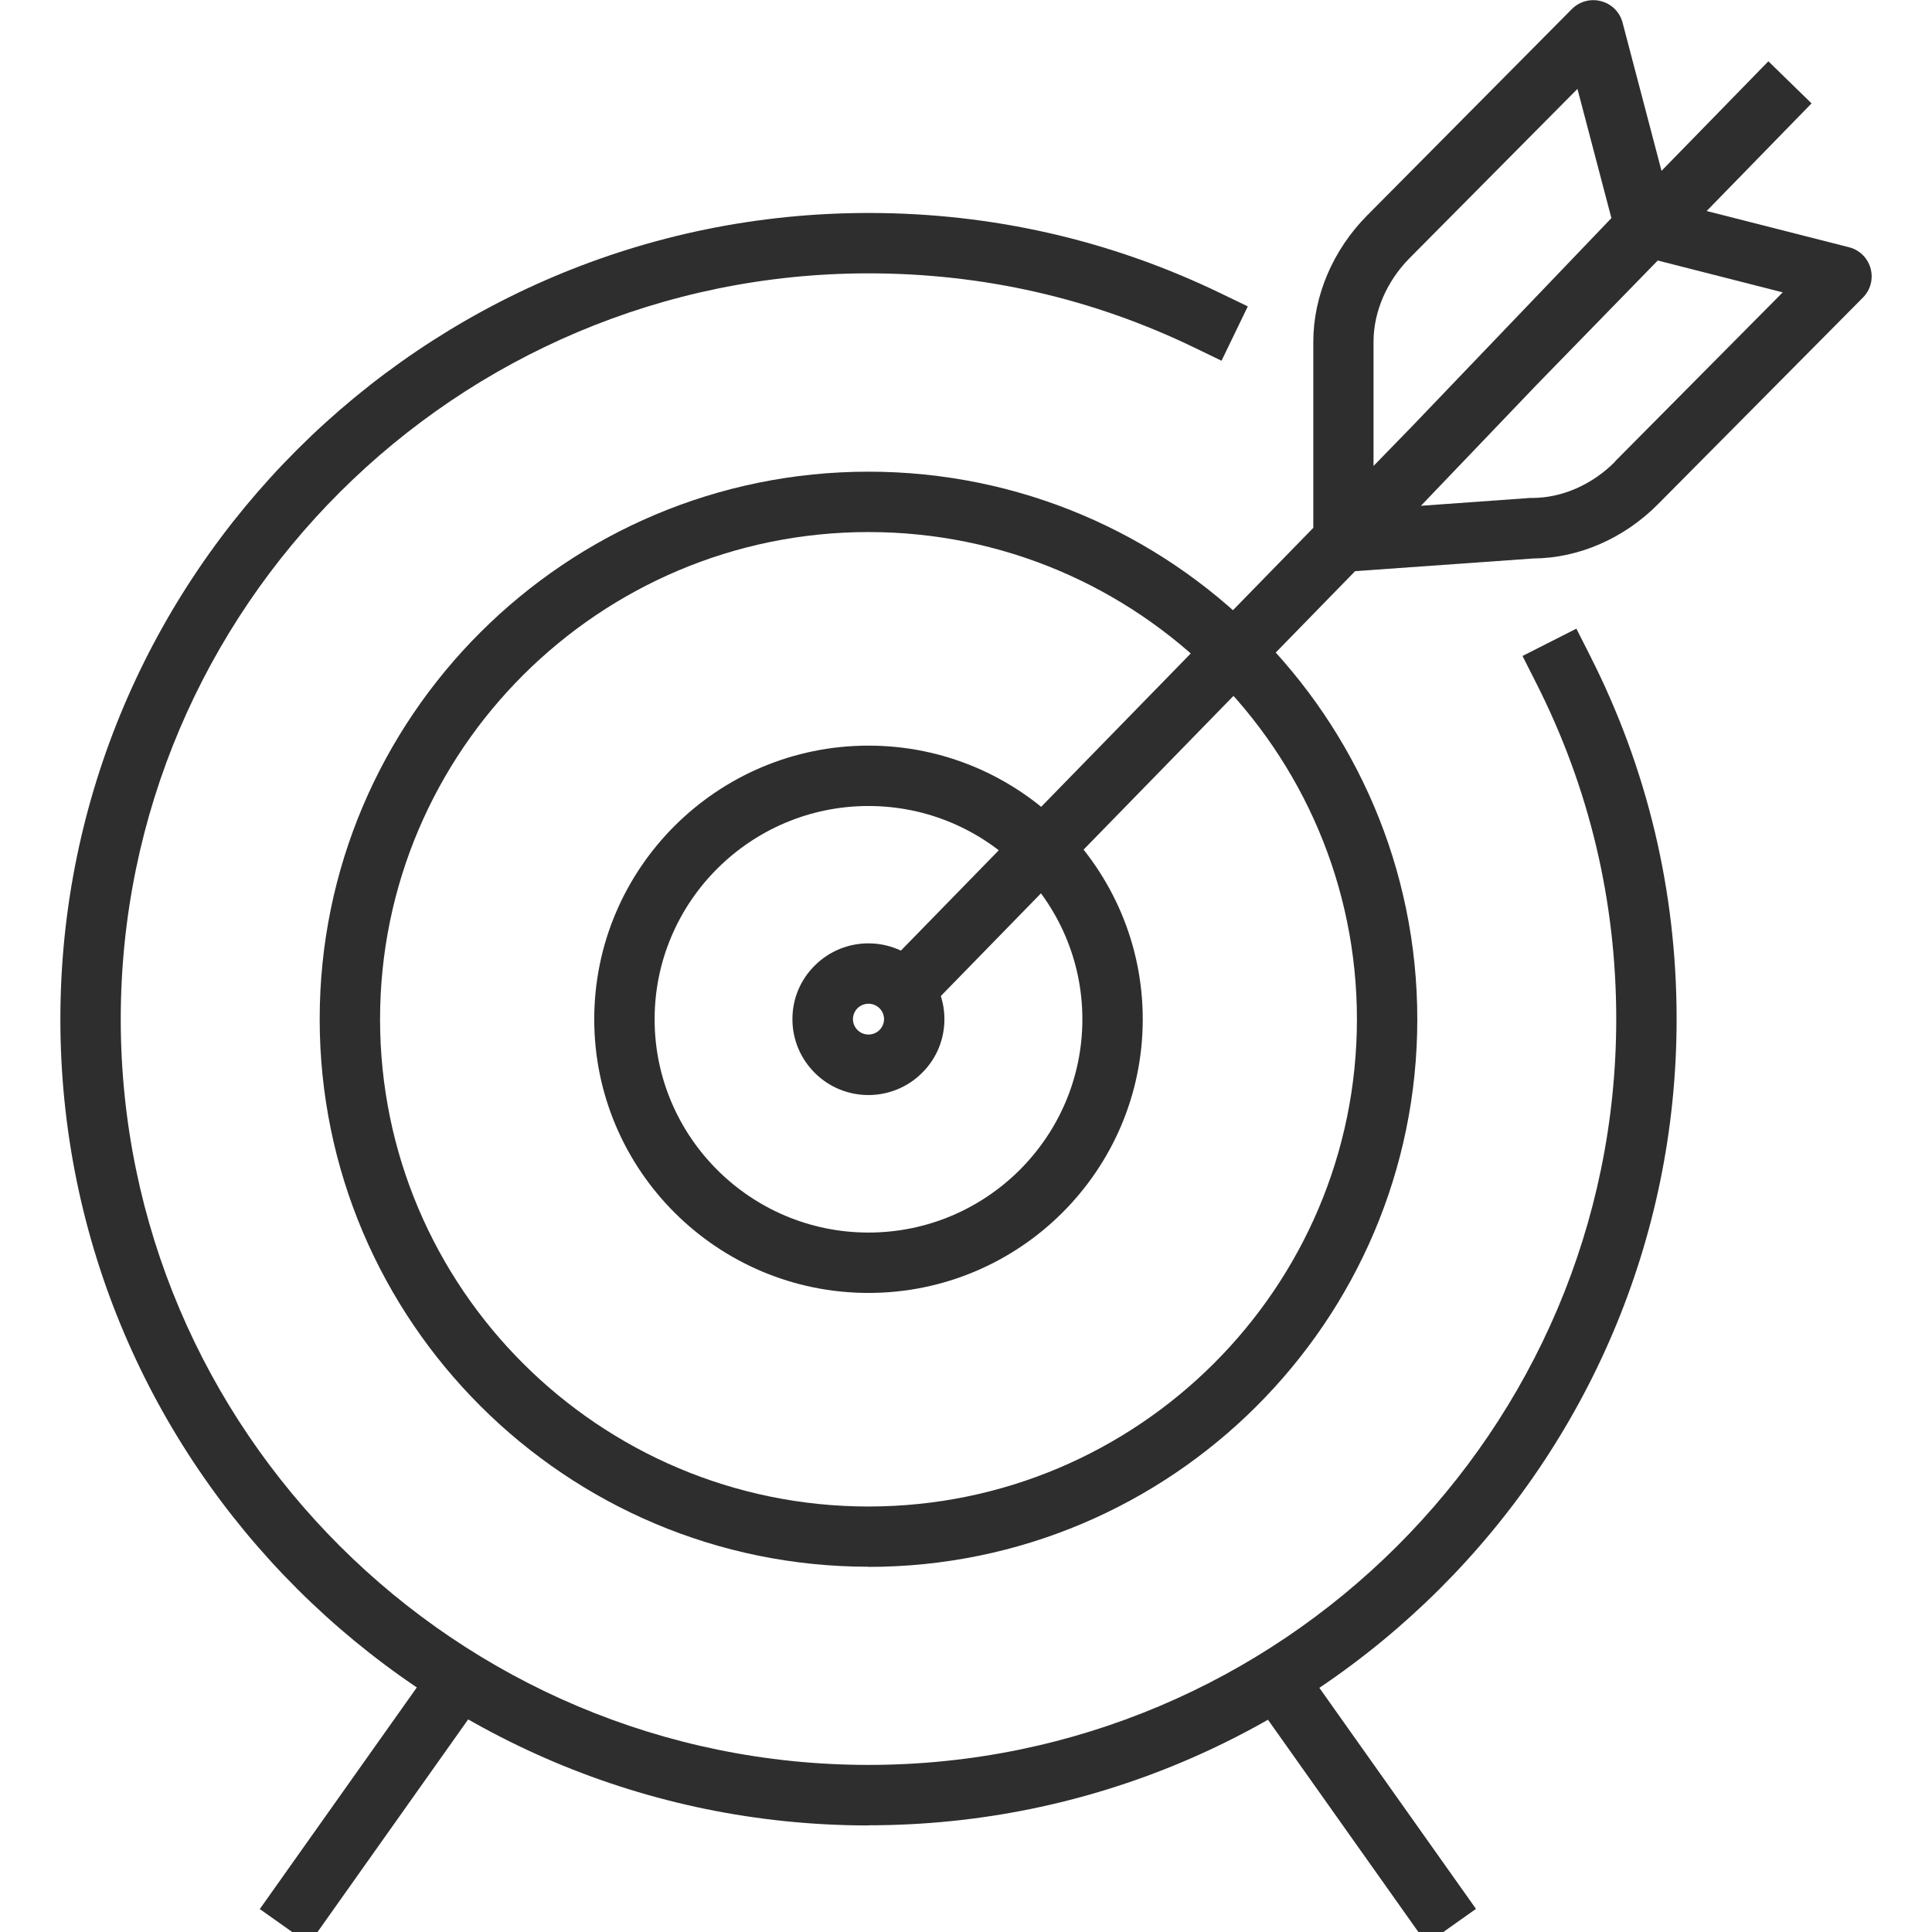 <?xml version="1.0" encoding="UTF-8"?><svg id="Project_Goals" xmlns="http://www.w3.org/2000/svg" viewBox="0 0 128 128"><defs><style>.cls-1{fill:#2e2e2e;}</style></defs><g><rect class="cls-1" x="14.35" y="116.94" width="21.3" height="4" transform="translate(-86.5 70.58) rotate(-54.68)"/><rect class="cls-1" x="88" y="108.29" width="4" height="21.3" transform="translate(-52.2 73.92) rotate(-35.32)"/><g><path class="cls-1" d="M57.54,120.94c-29.52,0-53.54-23.96-53.54-53.41S28.02,14.11,57.54,14.11c8.18,0,16.02,1.79,23.33,5.32l1.8,.87-1.74,3.6-1.8-.87c-6.76-3.27-14.02-4.92-21.59-4.92-27.32,0-49.54,22.17-49.54,49.41s22.22,49.41,49.54,49.41,49.54-22.17,49.54-49.41c0-7.84-1.79-15.34-5.31-22.28l-.9-1.78,3.57-1.81,.9,1.78c3.81,7.51,5.74,15.62,5.74,24.09,0,29.45-24.02,53.41-53.54,53.41Z"/><path class="cls-1" d="M57.54,103.8c-20.05,0-36.36-16.27-36.36-36.28S37.49,31.25,57.54,31.25s36.36,16.27,36.36,36.28-16.31,36.28-36.36,36.28Zm0-68.55c-17.84,0-32.36,14.48-32.36,32.28s14.52,32.28,32.36,32.28,32.36-14.48,32.36-32.28-14.52-32.28-32.36-32.28Z"/><path class="cls-1" d="M57.54,85.66c-10.02,0-18.17-8.13-18.17-18.13s8.15-18.13,18.17-18.13,18.17,8.13,18.17,18.13-8.15,18.13-18.17,18.13Zm0-32.26c-7.81,0-14.17,6.34-14.17,14.13s6.36,14.13,14.17,14.13,14.17-6.34,14.17-14.13-6.36-14.13-14.17-14.13Z"/><path class="cls-1" d="M57.54,72.55c-1.29,0-2.58-.49-3.56-1.47-.95-.95-1.48-2.21-1.48-3.56,0-1.34,.52-2.6,1.48-3.55,1.96-1.96,5.15-1.96,7.11,0,.95,.95,1.48,2.21,1.48,3.55,0,1.34-.52,2.61-1.48,3.56-.98,.98-2.27,1.47-3.56,1.47Zm0-6.05c-.26,0-.53,.1-.73,.3-.19,.19-.3,.45-.3,.72s.11,.53,.3,.72c.4,.4,1.06,.4,1.46,0,.19-.19,.3-.45,.3-.72s-.11-.53-.3-.72h0c-.2-.2-.47-.3-.73-.3Z"/></g></g><path class="cls-1" d="M123.93,17.78c-.19-.69-.74-1.23-1.43-1.4l-9.43-2.4,6.95-7.13-2.86-2.79-7.08,7.26-2.58-9.82c-.18-.69-.72-1.24-1.42-1.42-.69-.19-1.43,.01-1.94,.52l-13.57,13.68c-2.26,2.28-3.56,5.33-3.56,8.37v12.32l-29.83,30.58,2.86,2.79,29.74-30.5,11.82-.84c3-.02,6-1.33,8.25-3.6l13.57-13.68c.51-.51,.7-1.25,.51-1.94Zm-32.93,4.86c0-1.99,.88-4.02,2.4-5.55l11.11-11.2,2.25,8.56-13.23,13.82-2.53,2.6v-8.22Zm16.01,7.94c-1.52,1.53-3.52,2.41-5.49,2.41-.05,0-.1,0-.14,0l-7.24,.52,7.69-8.04,8-8.21,8.28,2.11-11.11,11.2Z"/></svg>